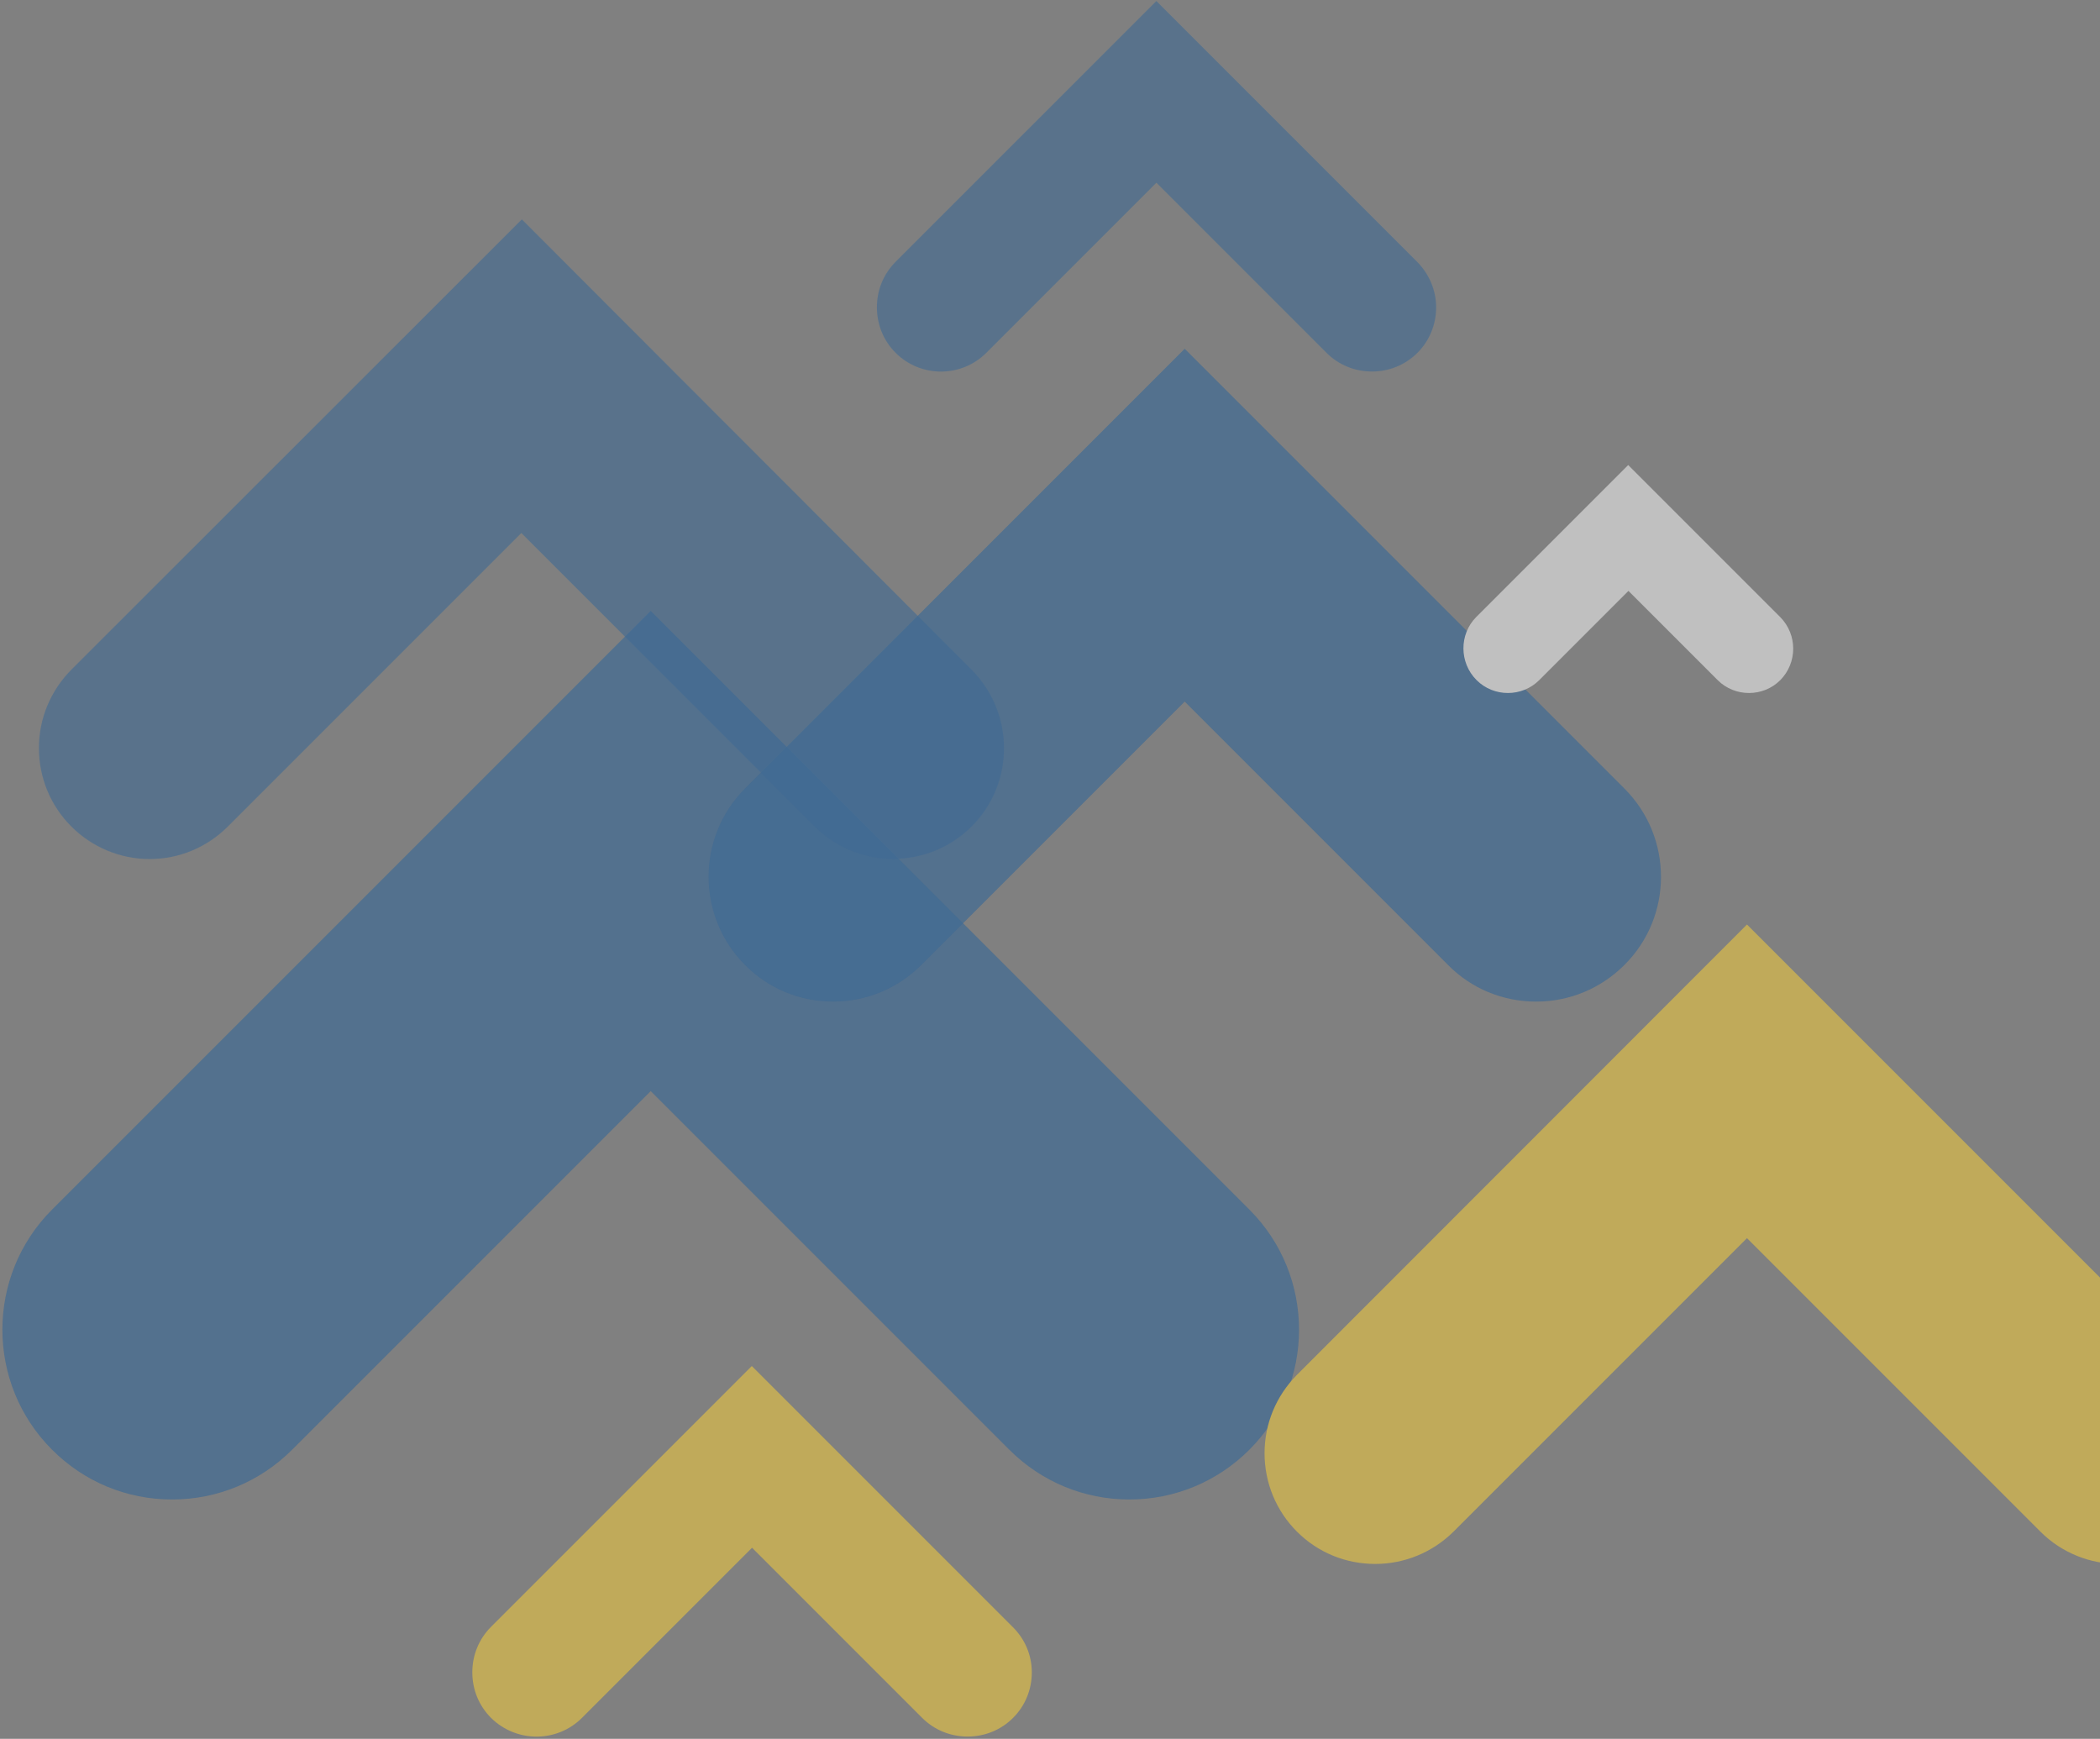 <svg width="831" height="688" viewBox="0 0 831 688" fill="none" xmlns="http://www.w3.org/2000/svg">
<rect x="0" y="0" width="831" height="688" fill="#808080" stroke="none"/>
<g opacity="0.5">
<g opacity="0.7">
<path d="M20.6 573.6C33.3 586.3 50.1 593.3 68.1 593.3C86 593.3 102.9 586.3 115.6 573.6L257.5 431.7L399.4 573.6C412.1 586.3 429 593.3 446.9 593.3C464.8 593.3 481.7 586.3 494.4 573.6C520.6 547.4 520.6 504.8 494.4 478.6L257.5 241.7L20.6 478.6C-5.6 504.8 -5.6 547.4 20.6 573.6Z" fill="#0054A6"/>
</g>
<g opacity="0.6">
<path d="M15.4 296C15.4 307.7 20 318.8 28.2 327C36.4 335.2 47.5 339.9 59.2 339.9C70.9 339.9 81.9 335.3 90.2 327L206.3 210.9L322.4 327C339.5 344.1 367.4 344.1 384.5 327C392.8 318.7 397.3 307.7 397.3 296C397.3 284.3 392.7 273.3 384.5 265L206.5 86.8L28.2 265C20 273.3 15.4 284.3 15.4 296Z" fill="#0054A6"/>
</g>
<path d="M500.4 575C500.4 586.7 505 597.8 513.2 606C521.5 614.3 532.5 618.8 544.2 618.8C555.9 618.8 566.9 614.2 575.2 606L691.3 489.9L807.4 606C824.5 623.1 852.4 623.1 869.5 606C877.8 597.7 882.3 586.7 882.3 575C882.3 563.3 877.7 552.3 869.5 544L691.3 365.8L513.2 544C505 552.3 500.4 563.3 500.4 575Z" fill="#FFD433"/>
<g opacity="0.7">
<path d="M642.8 381.8C633.5 391.1 621.1 396.3 607.9 396.3C594.7 396.3 582.3 391.2 573 381.8L468.8 277.6L364.6 381.8C355.3 391.1 342.9 396.3 329.7 396.3C316.5 396.3 304.1 391.2 294.8 381.8C275.6 362.6 275.6 331.2 294.8 312L468.8 138L642.8 312C662.1 331.3 662.1 362.6 642.8 381.8Z" fill="#0054A6"/>
</g>
<g opacity="0.6">
<path d="M568.3 121.6C568.3 128.4 565.7 134.8 560.9 139.6C556.1 144.4 549.7 147 542.9 147C536.1 147 529.7 144.4 524.9 139.6L457.6 72.3L390.3 139.6C380.4 149.5 364.3 149.5 354.4 139.6C349.6 134.8 347 128.4 347 121.6C347 114.8 349.6 108.4 354.4 103.6L457.6 0.4L560.8 103.6C565.6 108.5 568.3 114.9 568.3 121.6Z" fill="#0054A6"/>
</g>
<path d="M408.3 661.7C408.3 668.5 405.7 674.9 400.9 679.7C396.1 684.5 389.7 687.1 382.9 687.1C376.1 687.1 369.7 684.5 364.9 679.7L297.6 612.4L230.3 679.7C220.4 689.6 204.3 689.6 194.3 679.7C189.5 674.9 186.9 668.5 186.9 661.7C186.9 654.9 189.5 648.5 194.3 643.7L297.5 540.5L400.7 643.7C405.6 648.5 408.3 654.9 408.3 661.7Z" fill="#FFD433"/>
<path d="M584.3 269.1C587.7 272.5 592.2 274.2 596.7 274.2C601.2 274.2 605.7 272.5 609.1 269.1L644.4 233.8L679.7 269.1C683.1 272.5 687.6 274.2 692.1 274.2C696.6 274.2 701.1 272.5 704.5 269.1C711.3 262.2 711.3 251.1 704.5 244.2L644.3 184L584.1 244.2C577.4 251 577.4 262.2 584.3 269.1Z" fill="white"/>
</g>
</svg>
